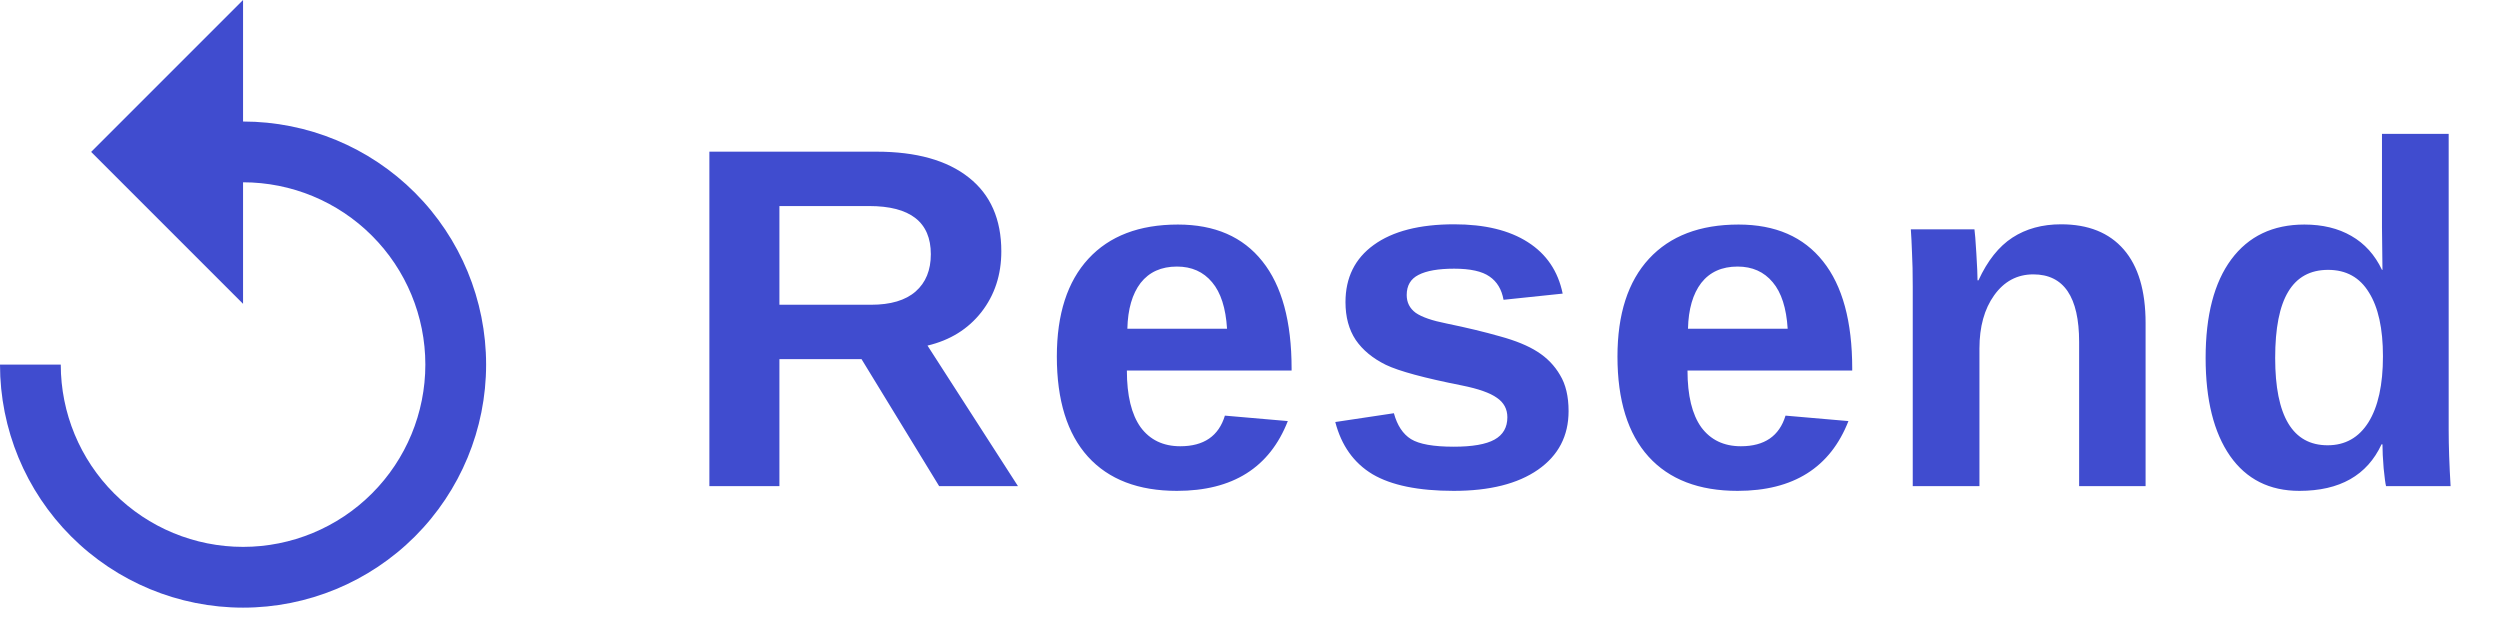 <svg width="72" height="18" viewBox="0 0 72 18" fill="none" xmlns="http://www.w3.org/2000/svg">
<path d="M27.047 14L24.812 10.343H22.447V14H20.43V4.368H25.242C26.391 4.368 27.277 4.617 27.902 5.113C28.526 5.605 28.838 6.314 28.838 7.239C28.838 7.914 28.647 8.497 28.264 8.989C27.881 9.477 27.364 9.798 26.712 9.953L29.317 14H27.047ZM26.808 7.321C26.808 6.396 26.215 5.934 25.03 5.934H22.447V8.777H25.085C25.65 8.777 26.079 8.65 26.37 8.395C26.662 8.139 26.808 7.782 26.808 7.321ZM33.896 14.137C32.784 14.137 31.93 13.809 31.333 13.152C30.736 12.492 30.437 11.53 30.437 10.268C30.437 9.046 30.741 8.107 31.347 7.451C31.953 6.795 32.812 6.467 33.924 6.467C34.986 6.467 35.797 6.82 36.357 7.526C36.918 8.228 37.198 9.258 37.198 10.616V10.671H32.454C32.454 11.391 32.586 11.935 32.85 12.305C33.119 12.669 33.5 12.852 33.992 12.852C34.671 12.852 35.099 12.558 35.277 11.97L37.089 12.127C36.565 13.467 35.501 14.137 33.896 14.137ZM33.896 7.677C33.445 7.677 33.097 7.834 32.85 8.148C32.609 8.463 32.481 8.903 32.468 9.468H35.339C35.302 8.871 35.159 8.424 34.908 8.128C34.657 7.827 34.32 7.677 33.896 7.677ZM45.175 11.84C45.175 12.555 44.882 13.118 44.294 13.528C43.71 13.934 42.901 14.137 41.867 14.137C40.851 14.137 40.071 13.977 39.529 13.658C38.991 13.335 38.633 12.833 38.456 12.154L40.144 11.901C40.24 12.252 40.404 12.501 40.636 12.646C40.873 12.792 41.283 12.865 41.867 12.865C42.405 12.865 42.797 12.797 43.043 12.66C43.289 12.523 43.412 12.309 43.412 12.018C43.412 11.781 43.312 11.594 43.111 11.457C42.915 11.316 42.58 11.197 42.106 11.102C41.022 10.887 40.29 10.689 39.912 10.507C39.533 10.32 39.244 10.081 39.044 9.789C38.848 9.493 38.75 9.131 38.75 8.702C38.75 7.996 39.021 7.447 39.563 7.055C40.11 6.658 40.883 6.46 41.88 6.46C42.76 6.46 43.466 6.631 44 6.973C44.537 7.314 44.872 7.809 45.005 8.456L43.302 8.634C43.248 8.333 43.113 8.11 42.899 7.964C42.685 7.813 42.345 7.738 41.88 7.738C41.425 7.738 41.083 7.798 40.855 7.916C40.627 8.03 40.513 8.224 40.513 8.497C40.513 8.711 40.6 8.882 40.773 9.01C40.951 9.133 41.247 9.235 41.662 9.317C42.24 9.436 42.753 9.559 43.2 9.687C43.651 9.81 44.011 9.958 44.28 10.131C44.553 10.304 44.77 10.527 44.929 10.801C45.093 11.07 45.175 11.416 45.175 11.84ZM50.042 14.137C48.93 14.137 48.076 13.809 47.479 13.152C46.882 12.492 46.583 11.53 46.583 10.268C46.583 9.046 46.886 8.107 47.492 7.451C48.099 6.795 48.958 6.467 50.07 6.467C51.132 6.467 51.943 6.82 52.503 7.526C53.064 8.228 53.344 9.258 53.344 10.616V10.671H48.6C48.6 11.391 48.732 11.935 48.996 12.305C49.265 12.669 49.646 12.852 50.138 12.852C50.817 12.852 51.245 12.558 51.423 11.97L53.235 12.127C52.711 13.467 51.647 14.137 50.042 14.137ZM50.042 7.677C49.591 7.677 49.242 7.834 48.996 8.148C48.755 8.463 48.627 8.903 48.614 9.468H51.485C51.448 8.871 51.305 8.424 51.054 8.128C50.803 7.827 50.466 7.677 50.042 7.677ZM59.879 14V9.851C59.879 8.552 59.439 7.902 58.56 7.902C58.095 7.902 57.719 8.103 57.432 8.504C57.149 8.9 57.008 9.411 57.008 10.035V14H55.087V8.258C55.087 7.861 55.08 7.538 55.066 7.287C55.057 7.032 55.046 6.804 55.032 6.604H56.864C56.878 6.69 56.896 6.923 56.919 7.301C56.942 7.674 56.953 7.932 56.953 8.073H56.98C57.24 7.508 57.566 7.098 57.958 6.843C58.35 6.588 58.817 6.46 59.359 6.46C60.143 6.46 60.745 6.702 61.164 7.185C61.583 7.668 61.793 8.374 61.793 9.304V14H59.879ZM68.718 14C68.699 13.932 68.677 13.761 68.649 13.487C68.626 13.209 68.615 12.979 68.615 12.797H68.588C68.173 13.69 67.385 14.137 66.222 14.137C65.361 14.137 64.696 13.802 64.226 13.132C63.757 12.457 63.522 11.516 63.522 10.309C63.522 9.083 63.768 8.137 64.26 7.472C64.757 6.802 65.459 6.467 66.366 6.467C66.89 6.467 67.341 6.576 67.719 6.795C68.102 7.014 68.396 7.34 68.601 7.772H68.615L68.601 6.556V3.855H70.522V12.387C70.522 12.842 70.54 13.38 70.577 14H68.718ZM68.629 10.261C68.629 9.463 68.494 8.85 68.225 8.422C67.961 7.989 67.569 7.772 67.05 7.772C66.535 7.772 66.152 7.982 65.901 8.401C65.65 8.816 65.525 9.452 65.525 10.309C65.525 11.986 66.029 12.824 67.036 12.824C67.542 12.824 67.934 12.603 68.212 12.161C68.49 11.714 68.629 11.081 68.629 10.261Z" fill="#404CCF"/>
<path d="M7 3.5V0L2.625 4.375L7 8.75V5.25C8.392 5.25 9.728 5.803 10.712 6.788C11.697 7.772 12.25 9.108 12.25 10.5C12.25 11.892 11.697 13.228 10.712 14.212C9.728 15.197 8.392 15.75 7 15.75C5.608 15.75 4.272 15.197 3.288 14.212C2.303 13.228 1.75 11.892 1.75 10.5H0C0 12.357 0.737 14.137 2.05 15.45C3.363 16.762 5.143 17.5 7 17.5C8.857 17.5 10.637 16.762 11.95 15.45C13.262 14.137 14 12.357 14 10.5C14 8.643 13.262 6.863 11.95 5.55C10.637 4.237 8.857 3.5 7 3.5Z" fill="#404CCF"/>
</svg>
